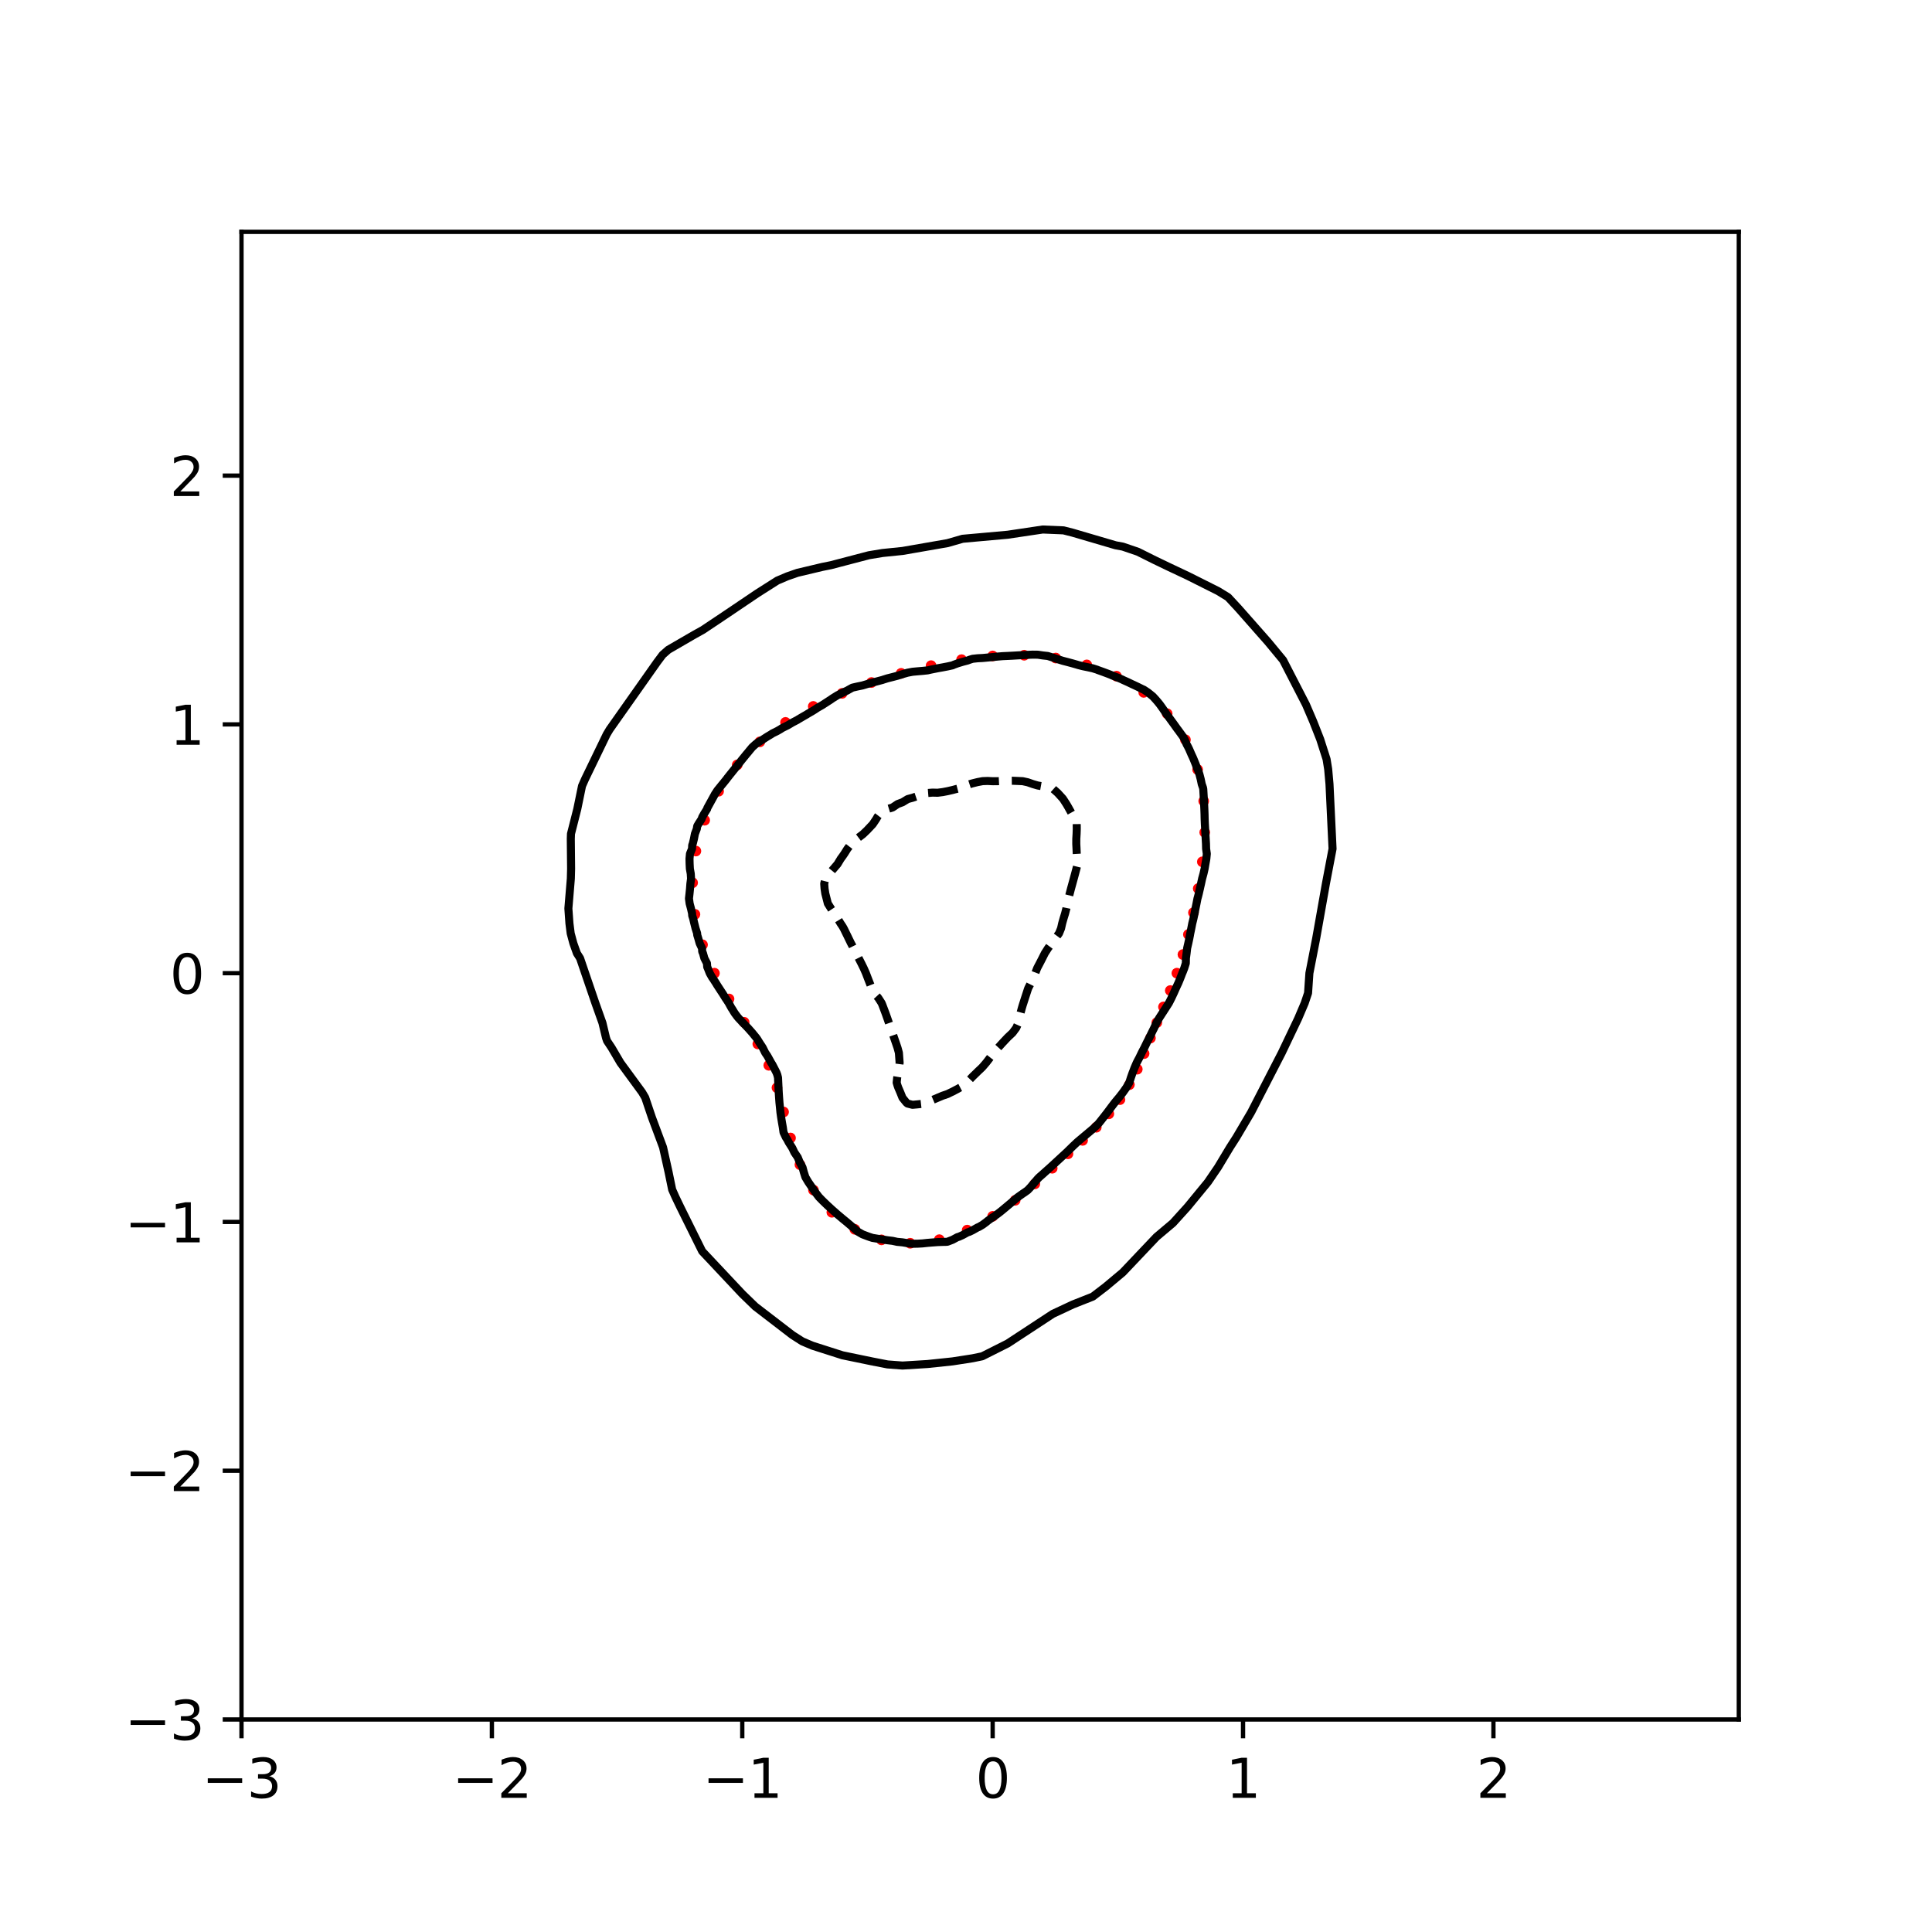 <?xml version="1.0" encoding="utf-8" standalone="no"?>
<!DOCTYPE svg PUBLIC "-//W3C//DTD SVG 1.1//EN"
  "http://www.w3.org/Graphics/SVG/1.1/DTD/svg11.dtd">
<svg xmlns:xlink="http://www.w3.org/1999/xlink" width="360pt" height="360pt" viewBox="0 0 360 360" xmlns="http://www.w3.org/2000/svg" version="1.1">
 <defs>
  <style type="text/css">*{stroke-linejoin: round; stroke-linecap: butt}</style>
 </defs>
 <g id="figure_1">
  <g id="patch_1">
   <path d="M 0 360 
L 360 360 
L 360 0 
L 0 0 
z
" style="fill: #ffffff"/>
  </g>
  <g id="axes_1">
   <g id="patch_2">
    <path d="M 45 320.4 
L 324 320.4 
L 324 43.2 
L 45 43.2 
z
" style="fill: #ffffff"/>
   </g>
   <g id="PathCollection_1">
    <defs>
     <path id="m491cfdffbb" d="M 0 0.5 
C 0.133 0.5 0.26 0.447 0.354 0.354 
C 0.447 0.26 0.5 0.133 0.5 0 
C 0.5 -0.133 0.447 -0.26 0.354 -0.354 
C 0.26 -0.447 0.133 -0.5 0 -0.5 
C -0.133 -0.5 -0.26 -0.447 -0.354 -0.354 
C -0.447 -0.26 -0.5 -0.133 -0.5 0 
C -0.5 0.133 -0.447 0.26 -0.354 0.354 
C -0.26 0.447 -0.133 0.5 0 0.5 
z
" style="stroke: #ff0000"/>
    </defs>
    <g clip-path="url(#p6dbb9e6a73)">
     <use xlink:href="#m491cfdffbb" x="219.294" y="181.336" style="fill: #ff0000; stroke: #ff0000"/>
     <use xlink:href="#m491cfdffbb" x="220.423" y="177.867" style="fill: #ff0000; stroke: #ff0000"/>
     <use xlink:href="#m491cfdffbb" x="221.443" y="174.128" style="fill: #ff0000; stroke: #ff0000"/>
     <use xlink:href="#m491cfdffbb" x="222.385" y="170.059" style="fill: #ff0000; stroke: #ff0000"/>
     <use xlink:href="#m491cfdffbb" x="223.274" y="165.571" style="fill: #ff0000; stroke: #ff0000"/>
     <use xlink:href="#m491cfdffbb" x="224.041" y="160.586" style="fill: #ff0000; stroke: #ff0000"/>
     <use xlink:href="#m491cfdffbb" x="224.484" y="155.102" style="fill: #ff0000; stroke: #ff0000"/>
     <use xlink:href="#m491cfdffbb" x="224.293" y="149.271" style="fill: #ff0000; stroke: #ff0000"/>
     <use xlink:href="#m491cfdffbb" x="223.157" y="143.392" style="fill: #ff0000; stroke: #ff0000"/>
     <use xlink:href="#m491cfdffbb" x="220.888" y="137.848" style="fill: #ff0000; stroke: #ff0000"/>
     <use xlink:href="#m491cfdffbb" x="217.485" y="132.984" style="fill: #ff0000; stroke: #ff0000"/>
     <use xlink:href="#m491cfdffbb" x="213.116" y="129.012" style="fill: #ff0000; stroke: #ff0000"/>
     <use xlink:href="#m491cfdffbb" x="208.038" y="125.995" style="fill: #ff0000; stroke: #ff0000"/>
     <use xlink:href="#m491cfdffbb" x="202.505" y="123.892" style="fill: #ff0000; stroke: #ff0000"/>
     <use xlink:href="#m491cfdffbb" x="196.722" y="122.62" style="fill: #ff0000; stroke: #ff0000"/>
     <use xlink:href="#m491cfdffbb" x="190.839" y="122.095" style="fill: #ff0000; stroke: #ff0000"/>
     <use xlink:href="#m491cfdffbb" x="184.967" y="122.23" style="fill: #ff0000; stroke: #ff0000"/>
     <use xlink:href="#m491cfdffbb" x="179.175" y="122.917" style="fill: #ff0000; stroke: #ff0000"/>
     <use xlink:href="#m491cfdffbb" x="173.494" y="124.033" style="fill: #ff0000; stroke: #ff0000"/>
     <use xlink:href="#m491cfdffbb" x="167.909" y="125.469" style="fill: #ff0000; stroke: #ff0000"/>
     <use xlink:href="#m491cfdffbb" x="162.388" y="127.178" style="fill: #ff0000; stroke: #ff0000"/>
     <use xlink:href="#m491cfdffbb" x="156.916" y="129.196" style="fill: #ff0000; stroke: #ff0000"/>
     <use xlink:href="#m491cfdffbb" x="151.538" y="131.63" style="fill: #ff0000; stroke: #ff0000"/>
     <use xlink:href="#m491cfdffbb" x="146.37" y="134.609" style="fill: #ff0000; stroke: #ff0000"/>
     <use xlink:href="#m491cfdffbb" x="141.584" y="138.233" style="fill: #ff0000; stroke: #ff0000"/>
     <use xlink:href="#m491cfdffbb" x="137.371" y="142.527" style="fill: #ff0000; stroke: #ff0000"/>
     <use xlink:href="#m491cfdffbb" x="133.9" y="147.435" style="fill: #ff0000; stroke: #ff0000"/>
     <use xlink:href="#m491cfdffbb" x="131.302" y="152.837" style="fill: #ff0000; stroke: #ff0000"/>
     <use xlink:href="#m491cfdffbb" x="129.668" y="158.579" style="fill: #ff0000; stroke: #ff0000"/>
     <use xlink:href="#m491cfdffbb" x="129.057" y="164.486" style="fill: #ff0000; stroke: #ff0000"/>
     <use xlink:href="#m491cfdffbb" x="129.489" y="170.372" style="fill: #ff0000; stroke: #ff0000"/>
     <use xlink:href="#m491cfdffbb" x="130.904" y="176.046" style="fill: #ff0000; stroke: #ff0000"/>
     <use xlink:href="#m491cfdffbb" x="133.126" y="181.336" style="fill: #ff0000; stroke: #ff0000"/>
     <use xlink:href="#m491cfdffbb" x="135.843" y="186.143" style="fill: #ff0000; stroke: #ff0000"/>
     <use xlink:href="#m491cfdffbb" x="138.662" y="190.487" style="fill: #ff0000; stroke: #ff0000"/>
     <use xlink:href="#m491cfdffbb" x="141.21" y="194.524" style="fill: #ff0000; stroke: #ff0000"/>
     <use xlink:href="#m491cfdffbb" x="143.253" y="198.503" style="fill: #ff0000; stroke: #ff0000"/>
     <use xlink:href="#m491cfdffbb" x="144.779" y="202.678" style="fill: #ff0000; stroke: #ff0000"/>
     <use xlink:href="#m491cfdffbb" x="146.006" y="207.201" style="fill: #ff0000; stroke: #ff0000"/>
     <use xlink:href="#m491cfdffbb" x="147.301" y="212.049" style="fill: #ff0000; stroke: #ff0000"/>
     <use xlink:href="#m491cfdffbb" x="149.058" y="217.013" style="fill: #ff0000; stroke: #ff0000"/>
     <use xlink:href="#m491cfdffbb" x="151.58" y="221.756" style="fill: #ff0000; stroke: #ff0000"/>
     <use xlink:href="#m491cfdffbb" x="155.003" y="225.89" style="fill: #ff0000; stroke: #ff0000"/>
     <use xlink:href="#m491cfdffbb" x="159.289" y="229.066" style="fill: #ff0000; stroke: #ff0000"/>
     <use xlink:href="#m491cfdffbb" x="164.249" y="231.031" style="fill: #ff0000; stroke: #ff0000"/>
     <use xlink:href="#m491cfdffbb" x="169.601" y="231.663" style="fill: #ff0000; stroke: #ff0000"/>
     <use xlink:href="#m491cfdffbb" x="175.025" y="230.994" style="fill: #ff0000; stroke: #ff0000"/>
     <use xlink:href="#m491cfdffbb" x="180.22" y="229.215" style="fill: #ff0000; stroke: #ff0000"/>
     <use xlink:href="#m491cfdffbb" x="184.967" y="226.646" style="fill: #ff0000; stroke: #ff0000"/>
     <use xlink:href="#m491cfdffbb" x="189.162" y="223.66" style="fill: #ff0000; stroke: #ff0000"/>
     <use xlink:href="#m491cfdffbb" x="192.827" y="220.598" style="fill: #ff0000; stroke: #ff0000"/>
     <use xlink:href="#m491cfdffbb" x="196.064" y="217.684" style="fill: #ff0000; stroke: #ff0000"/>
     <use xlink:href="#m491cfdffbb" x="199" y="214.997" style="fill: #ff0000; stroke: #ff0000"/>
     <use xlink:href="#m491cfdffbb" x="201.727" y="212.491" style="fill: #ff0000; stroke: #ff0000"/>
     <use xlink:href="#m491cfdffbb" x="204.276" y="210.048" style="fill: #ff0000; stroke: #ff0000"/>
     <use xlink:href="#m491cfdffbb" x="206.614" y="207.543" style="fill: #ff0000; stroke: #ff0000"/>
     <use xlink:href="#m491cfdffbb" x="208.682" y="204.899" style="fill: #ff0000; stroke: #ff0000"/>
     <use xlink:href="#m491cfdffbb" x="210.444" y="202.11" style="fill: #ff0000; stroke: #ff0000"/>
     <use xlink:href="#m491cfdffbb" x="211.916" y="199.228" style="fill: #ff0000; stroke: #ff0000"/>
     <use xlink:href="#m491cfdffbb" x="213.184" y="196.322" style="fill: #ff0000; stroke: #ff0000"/>
     <use xlink:href="#m491cfdffbb" x="214.363" y="193.434" style="fill: #ff0000; stroke: #ff0000"/>
     <use xlink:href="#m491cfdffbb" x="215.554" y="190.555" style="fill: #ff0000; stroke: #ff0000"/>
     <use xlink:href="#m491cfdffbb" x="216.798" y="187.627" style="fill: #ff0000; stroke: #ff0000"/>
     <use xlink:href="#m491cfdffbb" x="218.067" y="184.576" style="fill: #ff0000; stroke: #ff0000"/>
    </g>
   </g>
   <g id="matplotlib.axis_1">
    <g id="xtick_1">
     <g id="line2d_1">
      <defs>
       <path id="me99dc6ac9f" d="M 0 0 
L 0 3.5 
" style="stroke: #000000; stroke-width: 0.8"/>
      </defs>
      <g>
       <use xlink:href="#me99dc6ac9f" x="45" y="320.4" style="stroke: #000000; stroke-width: 0.8"/>
      </g>
     </g>
     <g id="text_1">
      <!-- −3 -->
      <g transform="translate(37.629 334.998)scale(0.1 -0.1)">
       <defs>
        <path id="DejaVuSans-2212" d="M 678 2272 
L 4684 2272 
L 4684 1741 
L 678 1741 
L 678 2272 
z
" transform="scale(0.016)"/>
        <path id="DejaVuSans-33" d="M 2597 2516 
Q 3050 2419 3304 2112 
Q 3559 1806 3559 1356 
Q 3559 666 3084 287 
Q 2609 -91 1734 -91 
Q 1441 -91 1130 -33 
Q 819 25 488 141 
L 488 750 
Q 750 597 1062 519 
Q 1375 441 1716 441 
Q 2309 441 2620 675 
Q 2931 909 2931 1356 
Q 2931 1769 2642 2001 
Q 2353 2234 1838 2234 
L 1294 2234 
L 1294 2753 
L 1863 2753 
Q 2328 2753 2575 2939 
Q 2822 3125 2822 3475 
Q 2822 3834 2567 4026 
Q 2313 4219 1838 4219 
Q 1578 4219 1281 4162 
Q 984 4106 628 3988 
L 628 4550 
Q 988 4650 1302 4700 
Q 1616 4750 1894 4750 
Q 2613 4750 3031 4423 
Q 3450 4097 3450 3541 
Q 3450 3153 3228 2886 
Q 3006 2619 2597 2516 
z
" transform="scale(0.016)"/>
       </defs>
       <use xlink:href="#DejaVuSans-2212"/>
       <use xlink:href="#DejaVuSans-33" x="83.789"/>
      </g>
     </g>
    </g>
    <g id="xtick_2">
     <g id="line2d_2">
      <g>
       <use xlink:href="#me99dc6ac9f" x="91.656" y="320.4" style="stroke: #000000; stroke-width: 0.8"/>
      </g>
     </g>
     <g id="text_2">
      <!-- −2 -->
      <g transform="translate(84.284 334.998)scale(0.1 -0.1)">
       <defs>
        <path id="DejaVuSans-32" d="M 1228 531 
L 3431 531 
L 3431 0 
L 469 0 
L 469 531 
Q 828 903 1448 1529 
Q 2069 2156 2228 2338 
Q 2531 2678 2651 2914 
Q 2772 3150 2772 3378 
Q 2772 3750 2511 3984 
Q 2250 4219 1831 4219 
Q 1534 4219 1204 4116 
Q 875 4013 500 3803 
L 500 4441 
Q 881 4594 1212 4672 
Q 1544 4750 1819 4750 
Q 2544 4750 2975 4387 
Q 3406 4025 3406 3419 
Q 3406 3131 3298 2873 
Q 3191 2616 2906 2266 
Q 2828 2175 2409 1742 
Q 1991 1309 1228 531 
z
" transform="scale(0.016)"/>
       </defs>
       <use xlink:href="#DejaVuSans-2212"/>
       <use xlink:href="#DejaVuSans-32" x="83.789"/>
      </g>
     </g>
    </g>
    <g id="xtick_3">
     <g id="line2d_3">
      <g>
       <use xlink:href="#me99dc6ac9f" x="138.311" y="320.4" style="stroke: #000000; stroke-width: 0.8"/>
      </g>
     </g>
     <g id="text_3">
      <!-- −1 -->
      <g transform="translate(130.94 334.998)scale(0.1 -0.1)">
       <defs>
        <path id="DejaVuSans-31" d="M 794 531 
L 1825 531 
L 1825 4091 
L 703 3866 
L 703 4441 
L 1819 4666 
L 2450 4666 
L 2450 531 
L 3481 531 
L 3481 0 
L 794 0 
L 794 531 
z
" transform="scale(0.016)"/>
       </defs>
       <use xlink:href="#DejaVuSans-2212"/>
       <use xlink:href="#DejaVuSans-31" x="83.789"/>
      </g>
     </g>
    </g>
    <g id="xtick_4">
     <g id="line2d_4">
      <g>
       <use xlink:href="#me99dc6ac9f" x="184.967" y="320.4" style="stroke: #000000; stroke-width: 0.8"/>
      </g>
     </g>
     <g id="text_4">
      <!-- 0 -->
      <g transform="translate(181.785 334.998)scale(0.1 -0.1)">
       <defs>
        <path id="DejaVuSans-30" d="M 2034 4250 
Q 1547 4250 1301 3770 
Q 1056 3291 1056 2328 
Q 1056 1369 1301 889 
Q 1547 409 2034 409 
Q 2525 409 2770 889 
Q 3016 1369 3016 2328 
Q 3016 3291 2770 3770 
Q 2525 4250 2034 4250 
z
M 2034 4750 
Q 2819 4750 3233 4129 
Q 3647 3509 3647 2328 
Q 3647 1150 3233 529 
Q 2819 -91 2034 -91 
Q 1250 -91 836 529 
Q 422 1150 422 2328 
Q 422 3509 836 4129 
Q 1250 4750 2034 4750 
z
" transform="scale(0.016)"/>
       </defs>
       <use xlink:href="#DejaVuSans-30"/>
      </g>
     </g>
    </g>
    <g id="xtick_5">
     <g id="line2d_5">
      <g>
       <use xlink:href="#me99dc6ac9f" x="231.622" y="320.4" style="stroke: #000000; stroke-width: 0.8"/>
      </g>
     </g>
     <g id="text_5">
      <!-- 1 -->
      <g transform="translate(228.441 334.998)scale(0.1 -0.1)">
       <use xlink:href="#DejaVuSans-31"/>
      </g>
     </g>
    </g>
    <g id="xtick_6">
     <g id="line2d_6">
      <g>
       <use xlink:href="#me99dc6ac9f" x="278.278" y="320.4" style="stroke: #000000; stroke-width: 0.8"/>
      </g>
     </g>
     <g id="text_6">
      <!-- 2 -->
      <g transform="translate(275.096 334.998)scale(0.1 -0.1)">
       <use xlink:href="#DejaVuSans-32"/>
      </g>
     </g>
    </g>
   </g>
   <g id="matplotlib.axis_2">
    <g id="ytick_1">
     <g id="line2d_7">
      <defs>
       <path id="mcc3402bec0" d="M 0 0 
L -3.5 0 
" style="stroke: #000000; stroke-width: 0.8"/>
      </defs>
      <g>
       <use xlink:href="#mcc3402bec0" x="45" y="320.4" style="stroke: #000000; stroke-width: 0.8"/>
      </g>
     </g>
     <g id="text_7">
      <!-- −3 -->
      <g transform="translate(23.258 324.199)scale(0.1 -0.1)">
       <use xlink:href="#DejaVuSans-2212"/>
       <use xlink:href="#DejaVuSans-33" x="83.789"/>
      </g>
     </g>
    </g>
    <g id="ytick_2">
     <g id="line2d_8">
      <g>
       <use xlink:href="#mcc3402bec0" x="45" y="274.045" style="stroke: #000000; stroke-width: 0.8"/>
      </g>
     </g>
     <g id="text_8">
      <!-- −2 -->
      <g transform="translate(23.258 277.845)scale(0.1 -0.1)">
       <use xlink:href="#DejaVuSans-2212"/>
       <use xlink:href="#DejaVuSans-32" x="83.789"/>
      </g>
     </g>
    </g>
    <g id="ytick_3">
     <g id="line2d_9">
      <g>
       <use xlink:href="#mcc3402bec0" x="45" y="227.691" style="stroke: #000000; stroke-width: 0.8"/>
      </g>
     </g>
     <g id="text_9">
      <!-- −1 -->
      <g transform="translate(23.258 231.49)scale(0.1 -0.1)">
       <use xlink:href="#DejaVuSans-2212"/>
       <use xlink:href="#DejaVuSans-31" x="83.789"/>
      </g>
     </g>
    </g>
    <g id="ytick_4">
     <g id="line2d_10">
      <g>
       <use xlink:href="#mcc3402bec0" x="45" y="181.336" style="stroke: #000000; stroke-width: 0.8"/>
      </g>
     </g>
     <g id="text_10">
      <!-- 0 -->
      <g transform="translate(31.637 185.136)scale(0.1 -0.1)">
       <use xlink:href="#DejaVuSans-30"/>
      </g>
     </g>
    </g>
    <g id="ytick_5">
     <g id="line2d_11">
      <g>
       <use xlink:href="#mcc3402bec0" x="45" y="134.982" style="stroke: #000000; stroke-width: 0.8"/>
      </g>
     </g>
     <g id="text_11">
      <!-- 1 -->
      <g transform="translate(31.637 138.781)scale(0.1 -0.1)">
       <use xlink:href="#DejaVuSans-31"/>
      </g>
     </g>
    </g>
    <g id="ytick_6">
     <g id="line2d_12">
      <g>
       <use xlink:href="#mcc3402bec0" x="45" y="88.627" style="stroke: #000000; stroke-width: 0.8"/>
      </g>
     </g>
     <g id="text_12">
      <!-- 2 -->
      <g transform="translate(31.637 92.427)scale(0.1 -0.1)">
       <use xlink:href="#DejaVuSans-32"/>
      </g>
     </g>
    </g>
   </g>
   <g id="PathCollection_2">
    <path d="M 169.104 205.63 
L 168.883 205.441 
L 168.171 204.561 
L 168.148 204.514 
L 167.777 203.587 
L 167.379 202.66 
L 167.237 202.268 
L 167.081 201.732 
L 167.176 200.805 
L 167.237 200.446 
L 167.34 199.878 
L 167.512 198.951 
L 167.632 198.024 
L 167.564 197.097 
L 167.496 196.17 
L 167.243 195.243 
L 167.237 195.228 
L 166.927 194.316 
L 166.605 193.389 
L 166.304 192.522 
L 166.283 192.462 
L 165.961 191.534 
L 165.639 190.607 
L 165.371 189.835 
L 165.317 189.68 
L 164.985 188.753 
L 164.635 187.826 
L 164.438 187.301 
L 164.27 186.899 
L 163.675 185.972 
L 163.505 185.766 
L 162.842 185.045 
L 162.572 184.422 
L 162.429 184.118 
L 162.066 183.191 
L 161.703 182.264 
L 161.639 182.093 
L 161.351 181.336 
L 160.939 180.409 
L 160.706 179.936 
L 160.483 179.482 
L 160.007 178.555 
L 159.773 178.091 
L 159.524 177.628 
L 159.055 176.701 
L 158.839 176.268 
L 158.574 175.774 
L 158.12 174.847 
L 157.906 174.396 
L 157.669 173.92 
L 157.215 172.993 
L 156.973 172.579 
L 156.626 172.066 
L 156.062 171.138 
L 156.04 171.1 
L 155.448 170.211 
L 155.107 169.687 
L 154.839 169.284 
L 154.258 168.357 
L 154.174 168.028 
L 154.022 167.43 
L 153.785 166.503 
L 153.644 165.576 
L 153.578 164.649 
L 153.814 163.722 
L 154.174 163.28 
L 154.558 162.795 
L 155.107 162.118 
L 155.325 161.868 
L 156.04 161.033 
L 156.102 160.94 
L 156.66 160.013 
L 156.973 159.591 
L 157.323 159.086 
L 157.905 158.159 
L 157.906 158.157 
L 158.62 157.232 
L 158.839 157.037 
L 159.661 156.305 
L 159.773 156.214 
L 160.706 155.511 
L 160.861 155.378 
L 161.639 154.633 
L 161.802 154.451 
L 162.572 153.637 
L 162.665 153.524 
L 163.281 152.597 
L 163.505 152.203 
L 163.911 151.67 
L 164.438 151.333 
L 165.371 150.756 
L 165.402 150.742 
L 166.304 150.467 
L 167.237 149.844 
L 167.285 149.815 
L 168.171 149.487 
L 169.104 148.918 
L 169.165 148.888 
L 170.037 148.654 
L 170.97 148.34 
L 171.842 147.961 
L 171.903 147.942 
L 172.836 147.766 
L 173.769 147.692 
L 174.702 147.717 
L 175.635 147.597 
L 176.569 147.42 
L 177.502 147.204 
L 178.138 147.034 
L 178.435 146.957 
L 179.368 146.634 
L 180.301 146.245 
L 180.725 146.107 
L 181.234 145.959 
L 182.167 145.728 
L 183.1 145.553 
L 184.033 145.521 
L 184.967 145.57 
L 185.9 145.562 
L 186.833 145.519 
L 187.766 145.489 
L 188.699 145.482 
L 189.632 145.52 
L 190.565 145.561 
L 191.498 145.765 
L 192.431 146.09 
L 192.483 146.107 
L 193.365 146.365 
L 194.298 146.531 
L 195.231 146.739 
L 196.164 146.977 
L 196.276 147.034 
L 197.097 147.765 
L 197.274 147.961 
L 198.03 148.788 
L 198.104 148.888 
L 198.703 149.815 
L 198.963 150.256 
L 199.235 150.742 
L 199.751 151.67 
L 199.896 151.887 
L 200.381 152.597 
L 200.628 153.524 
L 200.639 154.451 
L 200.608 155.378 
L 200.553 156.305 
L 200.549 157.232 
L 200.596 158.159 
L 200.635 159.086 
L 200.687 160.013 
L 200.805 160.94 
L 200.574 161.868 
L 200.328 162.795 
L 200.076 163.722 
L 199.896 164.38 
L 199.822 164.649 
L 199.567 165.576 
L 199.325 166.503 
L 199.09 167.43 
L 198.963 168.021 
L 198.891 168.357 
L 198.701 169.284 
L 198.465 170.211 
L 198.18 171.138 
L 198.03 171.668 
L 197.919 172.066 
L 197.711 172.993 
L 197.335 173.92 
L 197.097 174.242 
L 196.65 174.847 
L 196.164 175.504 
L 195.964 175.774 
L 195.279 176.701 
L 195.231 176.775 
L 194.686 177.628 
L 194.298 178.4 
L 194.221 178.555 
L 193.744 179.482 
L 193.365 180.202 
L 193.259 180.409 
L 192.907 181.336 
L 192.507 182.264 
L 192.431 182.424 
L 192.068 183.191 
L 191.606 184.118 
L 191.498 184.417 
L 191.295 185.045 
L 190.993 185.972 
L 190.694 186.899 
L 190.565 187.304 
L 190.41 187.826 
L 190.159 188.753 
L 189.94 189.68 
L 189.733 190.607 
L 189.632 190.921 
L 189.356 191.534 
L 188.699 192.421 
L 188.663 192.462 
L 187.766 193.306 
L 187.687 193.389 
L 186.833 194.297 
L 186.815 194.316 
L 185.972 195.243 
L 185.9 195.323 
L 185.185 196.17 
L 184.967 196.452 
L 184.467 197.097 
L 184.033 197.669 
L 183.758 198.024 
L 183.1 198.792 
L 182.949 198.951 
L 182.167 199.691 
L 181.982 199.878 
L 181.234 200.6 
L 181.04 200.805 
L 180.301 201.58 
L 180.156 201.732 
L 179.368 202.407 
L 178.881 202.66 
L 178.435 202.909 
L 177.502 203.4 
L 177.104 203.587 
L 176.569 203.852 
L 175.635 204.169 
L 174.817 204.514 
L 174.702 204.561 
L 173.769 204.96 
L 172.836 205.368 
L 172.609 205.441 
L 171.903 205.678 
L 170.97 205.78 
L 170.037 205.866 
L 169.104 205.63 
z
" clip-path="url(#p6dbb9e6a73)" style="fill: none; stroke-dasharray: 5.55,2.4; stroke-dashoffset: 0; stroke: #000000; stroke-width: 1.5"/>
   </g>
   <g id="PathCollection_3">
    <path d="M 167.237 231.406 
L 167.173 231.399 
L 166.304 231.213 
L 165.371 231.102 
L 164.438 230.961 
L 163.505 230.816 
L 162.572 230.664 
L 161.989 230.472 
L 161.639 230.347 
L 160.706 229.995 
L 159.927 229.545 
L 159.773 229.436 
L 158.839 228.625 
L 158.832 228.618 
L 157.906 227.831 
L 157.742 227.691 
L 156.973 227.065 
L 156.621 226.764 
L 156.04 226.28 
L 155.544 225.837 
L 155.107 225.461 
L 154.512 224.91 
L 154.174 224.604 
L 153.53 223.983 
L 153.241 223.703 
L 152.609 223.056 
L 152.308 222.663 
L 151.896 222.128 
L 151.375 221.35 
L 151.263 221.201 
L 150.629 220.274 
L 150.441 219.963 
L 150.077 219.347 
L 149.78 218.42 
L 149.529 217.493 
L 149.508 217.462 
L 149.014 216.566 
L 148.643 215.639 
L 148.575 215.551 
L 148.009 214.712 
L 147.642 213.925 
L 147.556 213.785 
L 146.966 212.858 
L 146.709 212.352 
L 146.437 211.93 
L 145.999 211.003 
L 145.87 210.076 
L 145.776 209.534 
L 145.708 209.149 
L 145.556 208.222 
L 145.425 207.295 
L 145.334 206.368 
L 145.239 205.441 
L 145.171 204.514 
L 145.109 203.587 
L 145.061 202.66 
L 145.017 201.732 
L 144.974 200.805 
L 144.843 200.286 
L 144.691 199.878 
L 144.219 198.951 
L 143.91 198.362 
L 143.695 198.024 
L 143.185 197.097 
L 142.977 196.73 
L 142.595 196.17 
L 142.134 195.243 
L 142.043 195.094 
L 141.532 194.316 
L 141.11 193.635 
L 140.936 193.389 
L 140.182 192.462 
L 140.177 192.457 
L 139.359 191.534 
L 139.244 191.42 
L 138.47 190.607 
L 138.311 190.449 
L 137.592 189.68 
L 137.378 189.423 
L 136.879 188.753 
L 136.445 188.034 
L 136.299 187.826 
L 135.789 186.899 
L 135.512 186.466 
L 135.179 185.972 
L 134.604 185.045 
L 134.579 185.017 
L 133.991 184.118 
L 133.645 183.587 
L 133.406 183.191 
L 132.805 182.264 
L 132.712 182.159 
L 132.248 181.336 
L 131.886 180.409 
L 131.779 180.191 
L 131.726 179.482 
L 131.248 178.555 
L 130.99 177.628 
L 130.846 177.309 
L 130.813 176.701 
L 130.373 175.774 
L 130.113 174.847 
L 129.913 174.2 
L 129.904 173.92 
L 129.607 172.993 
L 129.373 172.066 
L 129.155 171.138 
L 128.98 170.592 
L 128.96 170.211 
L 128.75 169.284 
L 128.503 168.357 
L 128.379 167.43 
L 128.482 166.503 
L 128.576 165.576 
L 128.645 164.649 
L 128.77 163.722 
L 128.712 162.795 
L 128.547 161.868 
L 128.5 160.94 
L 128.479 160.013 
L 128.566 159.086 
L 128.949 158.159 
L 128.98 157.494 
L 129.08 157.232 
L 129.308 156.305 
L 129.485 155.378 
L 129.838 154.451 
L 129.913 153.94 
L 130.15 153.524 
L 130.751 152.597 
L 130.846 152.276 
L 131.184 151.67 
L 131.762 150.742 
L 131.779 150.599 
L 132.209 149.815 
L 132.712 148.899 
L 132.721 148.888 
L 133.226 147.961 
L 133.645 147.334 
L 133.872 147.034 
L 134.579 146.157 
L 134.629 146.107 
L 135.377 145.18 
L 135.512 144.991 
L 136.098 144.253 
L 136.445 143.823 
L 136.847 143.326 
L 137.378 142.66 
L 137.585 142.399 
L 138.311 141.486 
L 138.326 141.472 
L 139.079 140.544 
L 139.244 140.354 
L 139.851 139.617 
L 140.177 139.228 
L 140.777 138.69 
L 141.11 138.43 
L 142.043 137.865 
L 142.185 137.763 
L 142.977 137.25 
L 143.677 136.836 
L 143.91 136.673 
L 144.843 136.211 
L 145.37 135.909 
L 145.776 135.647 
L 146.709 135.188 
L 147.074 134.982 
L 147.642 134.64 
L 148.575 134.155 
L 148.723 134.055 
L 149.508 133.594 
L 150.322 133.128 
L 150.441 133.045 
L 151.375 132.503 
L 151.864 132.201 
L 152.308 131.9 
L 153.241 131.371 
L 153.383 131.274 
L 154.174 130.763 
L 154.819 130.346 
L 155.107 130.14 
L 156.04 129.56 
L 156.321 129.419 
L 156.973 129.097 
L 157.906 128.653 
L 158.178 128.492 
L 158.839 128.132 
L 159.773 127.917 
L 160.706 127.725 
L 161.247 127.565 
L 161.639 127.446 
L 162.572 127.187 
L 163.505 126.943 
L 164.438 126.696 
L 164.596 126.638 
L 165.371 126.395 
L 166.304 126.161 
L 167.237 125.914 
L 167.895 125.711 
L 168.171 125.618 
L 169.104 125.352 
L 170.037 125.175 
L 170.97 125.089 
L 171.903 125.013 
L 172.836 124.914 
L 173.41 124.784 
L 173.769 124.711 
L 174.702 124.524 
L 175.635 124.357 
L 176.569 124.179 
L 177.502 123.974 
L 177.748 123.857 
L 178.435 123.607 
L 179.368 123.321 
L 180.301 123.076 
L 180.686 122.93 
L 181.234 122.757 
L 182.167 122.657 
L 183.1 122.61 
L 184.033 122.522 
L 184.967 122.434 
L 185.9 122.341 
L 186.833 122.265 
L 187.766 122.224 
L 188.699 122.177 
L 189.632 122.122 
L 190.565 122.075 
L 191.498 122.026 
L 191.904 122.003 
L 192.431 121.982 
L 193.365 121.994 
L 193.44 122.003 
L 194.298 122.131 
L 195.231 122.232 
L 196.164 122.522 
L 197.097 122.838 
L 197.393 122.93 
L 198.03 123.13 
L 198.963 123.372 
L 199.896 123.624 
L 200.714 123.857 
L 200.829 123.9 
L 201.763 124.139 
L 202.696 124.328 
L 203.629 124.534 
L 204.416 124.784 
L 204.562 124.848 
L 205.495 125.181 
L 206.428 125.528 
L 206.895 125.711 
L 207.361 125.911 
L 208.294 126.272 
L 209.156 126.638 
L 209.227 126.687 
L 210.161 127.104 
L 211.094 127.553 
L 211.135 127.565 
L 212.027 127.987 
L 212.96 128.449 
L 213.094 128.492 
L 213.893 129.02 
L 214.392 129.419 
L 214.826 129.773 
L 215.351 130.346 
L 215.759 130.82 
L 216.125 131.274 
L 216.692 132.066 
L 216.783 132.201 
L 217.416 133.128 
L 217.625 133.404 
L 218.099 134.055 
L 218.559 134.686 
L 218.774 134.982 
L 219.435 135.909 
L 219.492 135.969 
L 220.122 136.836 
L 220.425 137.255 
L 220.732 137.763 
L 221.113 138.69 
L 221.358 139.139 
L 221.593 139.617 
L 221.994 140.544 
L 222.291 141.179 
L 222.415 141.472 
L 222.791 142.399 
L 223.134 143.326 
L 223.224 143.49 
L 223.491 144.253 
L 223.733 145.18 
L 223.926 146.107 
L 224.157 146.769 
L 224.211 147.034 
L 224.263 147.961 
L 224.316 148.888 
L 224.368 149.815 
L 224.412 150.742 
L 224.448 151.67 
L 224.469 152.597 
L 224.508 153.524 
L 224.56 154.451 
L 224.609 155.378 
L 224.665 156.305 
L 224.718 157.232 
L 224.742 158.159 
L 224.871 159.086 
L 224.783 160.013 
L 224.621 160.94 
L 224.463 161.868 
L 224.252 162.795 
L 224.157 163.142 
L 223.998 163.722 
L 223.798 164.649 
L 223.587 165.576 
L 223.378 166.503 
L 223.224 167.104 
L 223.13 167.43 
L 222.952 168.357 
L 222.761 169.284 
L 222.584 170.211 
L 222.388 171.138 
L 222.291 171.545 
L 222.16 172.066 
L 221.981 172.993 
L 221.788 173.92 
L 221.616 174.847 
L 221.418 175.774 
L 221.358 176.034 
L 221.204 176.701 
L 221.101 177.628 
L 220.979 178.555 
L 220.961 179.482 
L 220.668 180.409 
L 220.425 181.046 
L 220.298 181.336 
L 219.94 182.264 
L 219.561 183.191 
L 219.492 183.329 
L 219.123 184.118 
L 218.714 185.045 
L 218.559 185.37 
L 218.278 185.972 
L 217.806 186.899 
L 217.625 187.182 
L 217.211 187.826 
L 216.692 188.631 
L 216.609 188.753 
L 216.013 189.68 
L 215.759 190.113 
L 215.486 190.607 
L 215.062 191.534 
L 214.826 192.002 
L 214.599 192.462 
L 214.155 193.389 
L 213.893 193.889 
L 213.674 194.316 
L 213.227 195.243 
L 212.96 195.742 
L 212.741 196.17 
L 212.297 197.097 
L 212.027 197.596 
L 211.808 198.024 
L 211.409 198.951 
L 211.094 199.772 
L 211.048 199.878 
L 210.721 200.805 
L 210.427 201.732 
L 210.161 202.185 
L 209.879 202.66 
L 209.227 203.582 
L 209.224 203.587 
L 208.503 204.514 
L 208.294 204.755 
L 207.727 205.441 
L 207.361 205.918 
L 207.019 206.368 
L 206.428 207.163 
L 206.329 207.295 
L 205.606 208.222 
L 205.495 208.359 
L 204.872 209.149 
L 204.562 209.507 
L 203.974 210.076 
L 203.629 210.378 
L 202.889 211.003 
L 202.696 211.166 
L 201.782 211.93 
L 201.763 211.947 
L 200.829 212.731 
L 200.686 212.858 
L 199.896 213.601 
L 199.711 213.785 
L 198.963 214.515 
L 198.762 214.712 
L 198.03 215.385 
L 197.756 215.639 
L 197.097 216.245 
L 196.75 216.566 
L 196.164 217.108 
L 195.744 217.493 
L 195.231 217.951 
L 194.704 218.42 
L 194.298 218.786 
L 193.657 219.347 
L 193.365 219.639 
L 192.828 220.274 
L 192.431 220.735 
L 192.04 221.201 
L 191.498 221.773 
L 191.006 222.128 
L 190.565 222.424 
L 189.676 223.056 
L 189.632 223.088 
L 188.699 223.871 
L 188.58 223.983 
L 187.766 224.664 
L 187.472 224.91 
L 186.833 225.443 
L 186.347 225.837 
L 185.9 226.18 
L 185.086 226.764 
L 184.967 226.818 
L 184.033 227.496 
L 183.807 227.691 
L 183.1 228.213 
L 182.417 228.618 
L 182.167 228.713 
L 181.234 229.241 
L 180.599 229.545 
L 180.301 229.628 
L 179.368 230.142 
L 178.633 230.472 
L 178.435 230.507 
L 177.502 231.013 
L 176.569 231.371 
L 176.379 231.399 
L 175.635 231.415 
L 174.702 231.446 
L 173.769 231.515 
L 172.836 231.59 
L 171.903 231.691 
L 170.97 231.743 
L 170.037 231.757 
L 169.104 231.648 
L 168.171 231.493 
L 167.237 231.406 
z
" clip-path="url(#p6dbb9e6a73)" style="fill: none; stroke: #000000; stroke-width: 1.5"/>
   </g>
   <g id="PathCollection_4">
    <path d="M 162.572 253.695 
L 156.973 252.538 
L 151.375 250.746 
L 149.491 249.941 
L 147.642 248.758 
L 140.736 243.452 
L 138.311 241.102 
L 130.846 233.16 
L 126.757 224.91 
L 125.866 223.056 
L 125.247 221.664 
L 124.58 218.42 
L 123.55 213.785 
L 121.474 208.222 
L 120.222 204.514 
L 119.649 203.541 
L 115.608 198.024 
L 113.975 195.243 
L 113.117 193.955 
L 112.922 193.389 
L 112.257 190.607 
L 110.936 186.899 
L 108.087 178.555 
L 107.498 177.628 
L 106.838 175.774 
L 106.34 173.92 
L 106.106 172.066 
L 105.909 169.284 
L 106.367 163.722 
L 106.416 161.868 
L 106.36 156.305 
L 106.392 155.378 
L 107.57 150.742 
L 108.452 146.45 
L 109.014 145.18 
L 113.049 136.836 
L 113.605 135.909 
L 122.448 123.372 
L 123.473 122.003 
L 124.527 121.076 
L 129.324 118.294 
L 130.986 117.367 
L 135.512 114.338 
L 141.11 110.562 
L 144.843 108.187 
L 146.709 107.392 
L 148.575 106.742 
L 153.241 105.634 
L 154.829 105.315 
L 161.914 103.461 
L 164.438 103.044 
L 168.171 102.663 
L 176.569 101.201 
L 179.368 100.394 
L 187.766 99.641 
L 194.298 98.666 
L 198.173 98.825 
L 199.896 99.265 
L 207.874 101.607 
L 209.227 101.857 
L 212.027 102.812 
L 215.19 104.388 
L 217.625 105.559 
L 221.358 107.321 
L 226.957 110.128 
L 228.823 111.27 
L 230.689 113.28 
L 236.288 119.627 
L 239.087 123.012 
L 243.343 131.274 
L 244.686 134.409 
L 246.004 137.763 
L 247.189 141.472 
L 247.486 143.326 
L 247.732 146.107 
L 248.302 158.159 
L 247.065 164.649 
L 245.253 174.847 
L 243.987 181.336 
L 243.738 185.045 
L 243.118 186.899 
L 241.886 189.793 
L 238.845 196.17 
L 233.114 207.295 
L 230.38 211.93 
L 229.19 213.785 
L 226.957 217.5 
L 225.067 220.274 
L 221.258 224.91 
L 218.559 227.894 
L 215.499 230.472 
L 209.227 237.088 
L 206.054 239.743 
L 203.629 241.602 
L 199.896 243.079 
L 196.164 244.828 
L 189.786 249.014 
L 187.766 250.339 
L 183.029 252.722 
L 181.234 253.094 
L 177.502 253.674 
L 172.836 254.164 
L 168.171 254.45 
L 165.371 254.24 
L 162.572 253.695 
L 162.572 253.695 
" clip-path="url(#p6dbb9e6a73)" style="fill: none; stroke: #000000; stroke-width: 1.5"/>
   </g>
   <g id="patch_3">
    <path d="M 45 320.4 
L 45 43.2 
" style="fill: none; stroke: #000000; stroke-width: 0.8; stroke-linejoin: miter; stroke-linecap: square"/>
   </g>
   <g id="patch_4">
    <path d="M 324 320.4 
L 324 43.2 
" style="fill: none; stroke: #000000; stroke-width: 0.8; stroke-linejoin: miter; stroke-linecap: square"/>
   </g>
   <g id="patch_5">
    <path d="M 45 320.4 
L 324 320.4 
" style="fill: none; stroke: #000000; stroke-width: 0.8; stroke-linejoin: miter; stroke-linecap: square"/>
   </g>
   <g id="patch_6">
    <path d="M 45 43.2 
L 324 43.2 
" style="fill: none; stroke: #000000; stroke-width: 0.8; stroke-linejoin: miter; stroke-linecap: square"/>
   </g>
  </g>
 </g>
 <defs>
  <clipPath id="p6dbb9e6a73">
   <rect x="45" y="43.2" width="279" height="277.2"/>
  </clipPath>
 </defs>
</svg>
